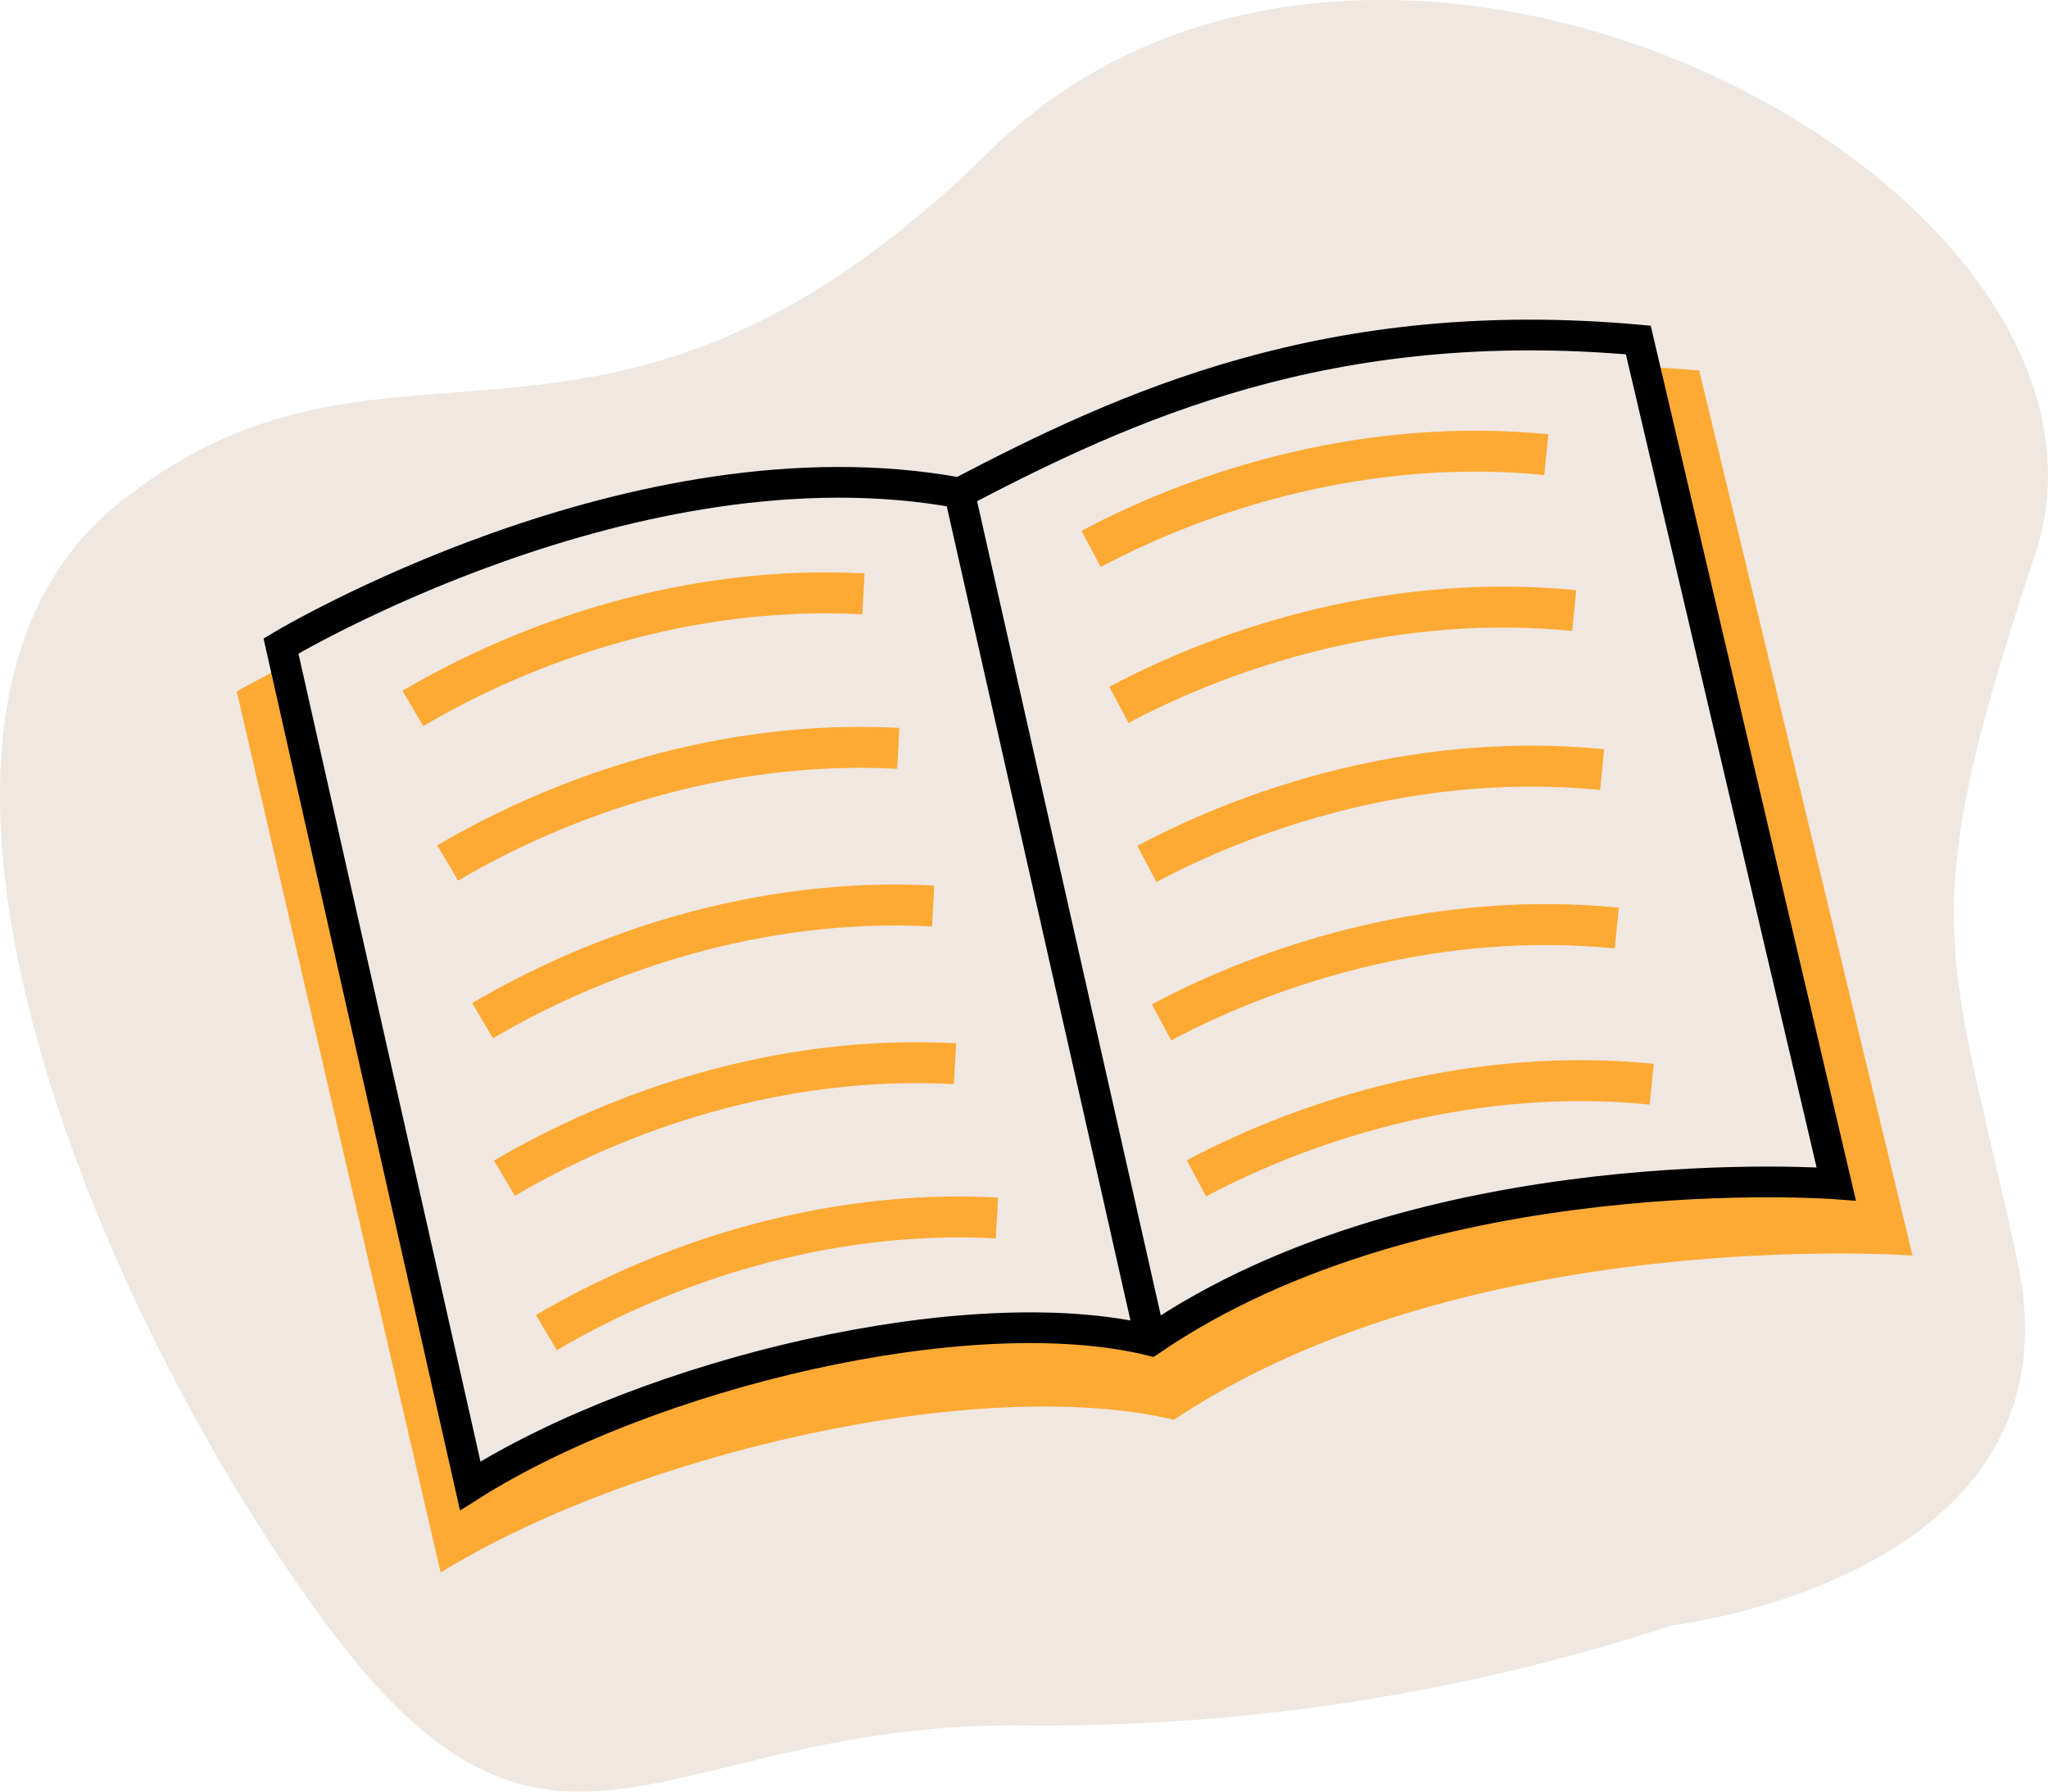 <svg xmlns="http://www.w3.org/2000/svg" width="200" height="175"><g data-name="Group 700"><path data-name="Fill 3" d="M163.27 158.77s40.4-4.67 33.75-35.56-10.42-32.67 1.69-68.93-64.24-76.7-102.09-39.5-58.5 12.92-85.11 34.45-1.7 79.71 20.44 109.54 32.88 9.33 68.12 9.77a197.15 197.15 0 0063.2-9.77" fill="#f0e7e1"/><g data-name="Layer 2"><g data-name="Layer 1"><g data-name="Layer 2"><g data-name="Layer 1"><path data-name="Path 649" d="M23.12 67.54s37.28-21.8 71.41-15.67c17.43-8.88 38.83-18.53 71.41-15.68l20.83 86.45s-43.24-3.2-72.13 16.04c-19.05-4.52-52.85 3.36-71.61 14.92z" fill="#fcaa34"/><path data-name="Line 86" fill="#fcaa34" d="M95.38 55.69L115.52 145"/><path data-name="Path 650" d="M27.44 63.1s34.6-20.8 66.27-14.95c16.17-8.46 36.03-17.66 66.28-14.94l19.33 82.43s-40.13-3.05-66.95 15.29c-17.66-4.32-49.06 3.19-66.45 14.21z" fill="#f0e7e1" stroke="#000" stroke-miterlimit="10" stroke-width="3"/><path data-name="Path 661" d="M93.7 48.15l18.67 82.77" fill="#f0e7e1" stroke="#000" stroke-width="3"/><path data-name="Path 651" d="M40.32 69.2c11.11-6.56 26.87-12.11 44-11.19" fill="none" stroke="#fcaa34" stroke-miterlimit="10" stroke-width="4"/><path data-name="Path 652" d="M43.72 84.3c11.11-6.56 26.87-12.12 44-11.2" fill="none" stroke="#fcaa34" stroke-miterlimit="10" stroke-width="4"/><path data-name="Path 653" d="M47.13 99.7c11.1-6.56 26.86-12.12 44-11.2" fill="none" stroke="#fcaa34" stroke-miterlimit="10" stroke-width="4"/><path data-name="Path 654" d="M49.26 115.09c11.11-6.56 26.87-12.12 44-11.19" fill="none" stroke="#fcaa34" stroke-miterlimit="10" stroke-width="4"/><path data-name="Path 655" d="M53.36 130.17c11.11-6.56 26.87-12.12 44-11.2" fill="none" stroke="#fcaa34" stroke-miterlimit="10" stroke-width="4"/><path data-name="Path 656" d="M106.55 53.62c11.39-6.06 27.38-10.9 44.46-9.21" fill="none" stroke="#fcaa34" stroke-miterlimit="10" stroke-width="4"/><path data-name="Path 657" d="M109.27 68.85c11.4-6.06 27.38-10.9 44.46-9.21" fill="none" stroke="#fcaa34" stroke-miterlimit="10" stroke-width="4"/><path data-name="Path 658" d="M112 84.39c11.39-6.06 27.38-10.9 44.46-9.22" fill="none" stroke="#fcaa34" stroke-miterlimit="10" stroke-width="4"/><path data-name="Path 659" d="M113.43 99.86c11.39-6.05 27.38-10.9 44.46-9.21" fill="none" stroke="#fcaa34" stroke-miterlimit="10" stroke-width="4"/><path data-name="Path 660" d="M116.84 115.1c11.39-6.05 27.38-10.9 44.46-9.2" fill="none" stroke="#fcaa34" stroke-miterlimit="10" stroke-width="4"/></g></g></g></g></g></svg>